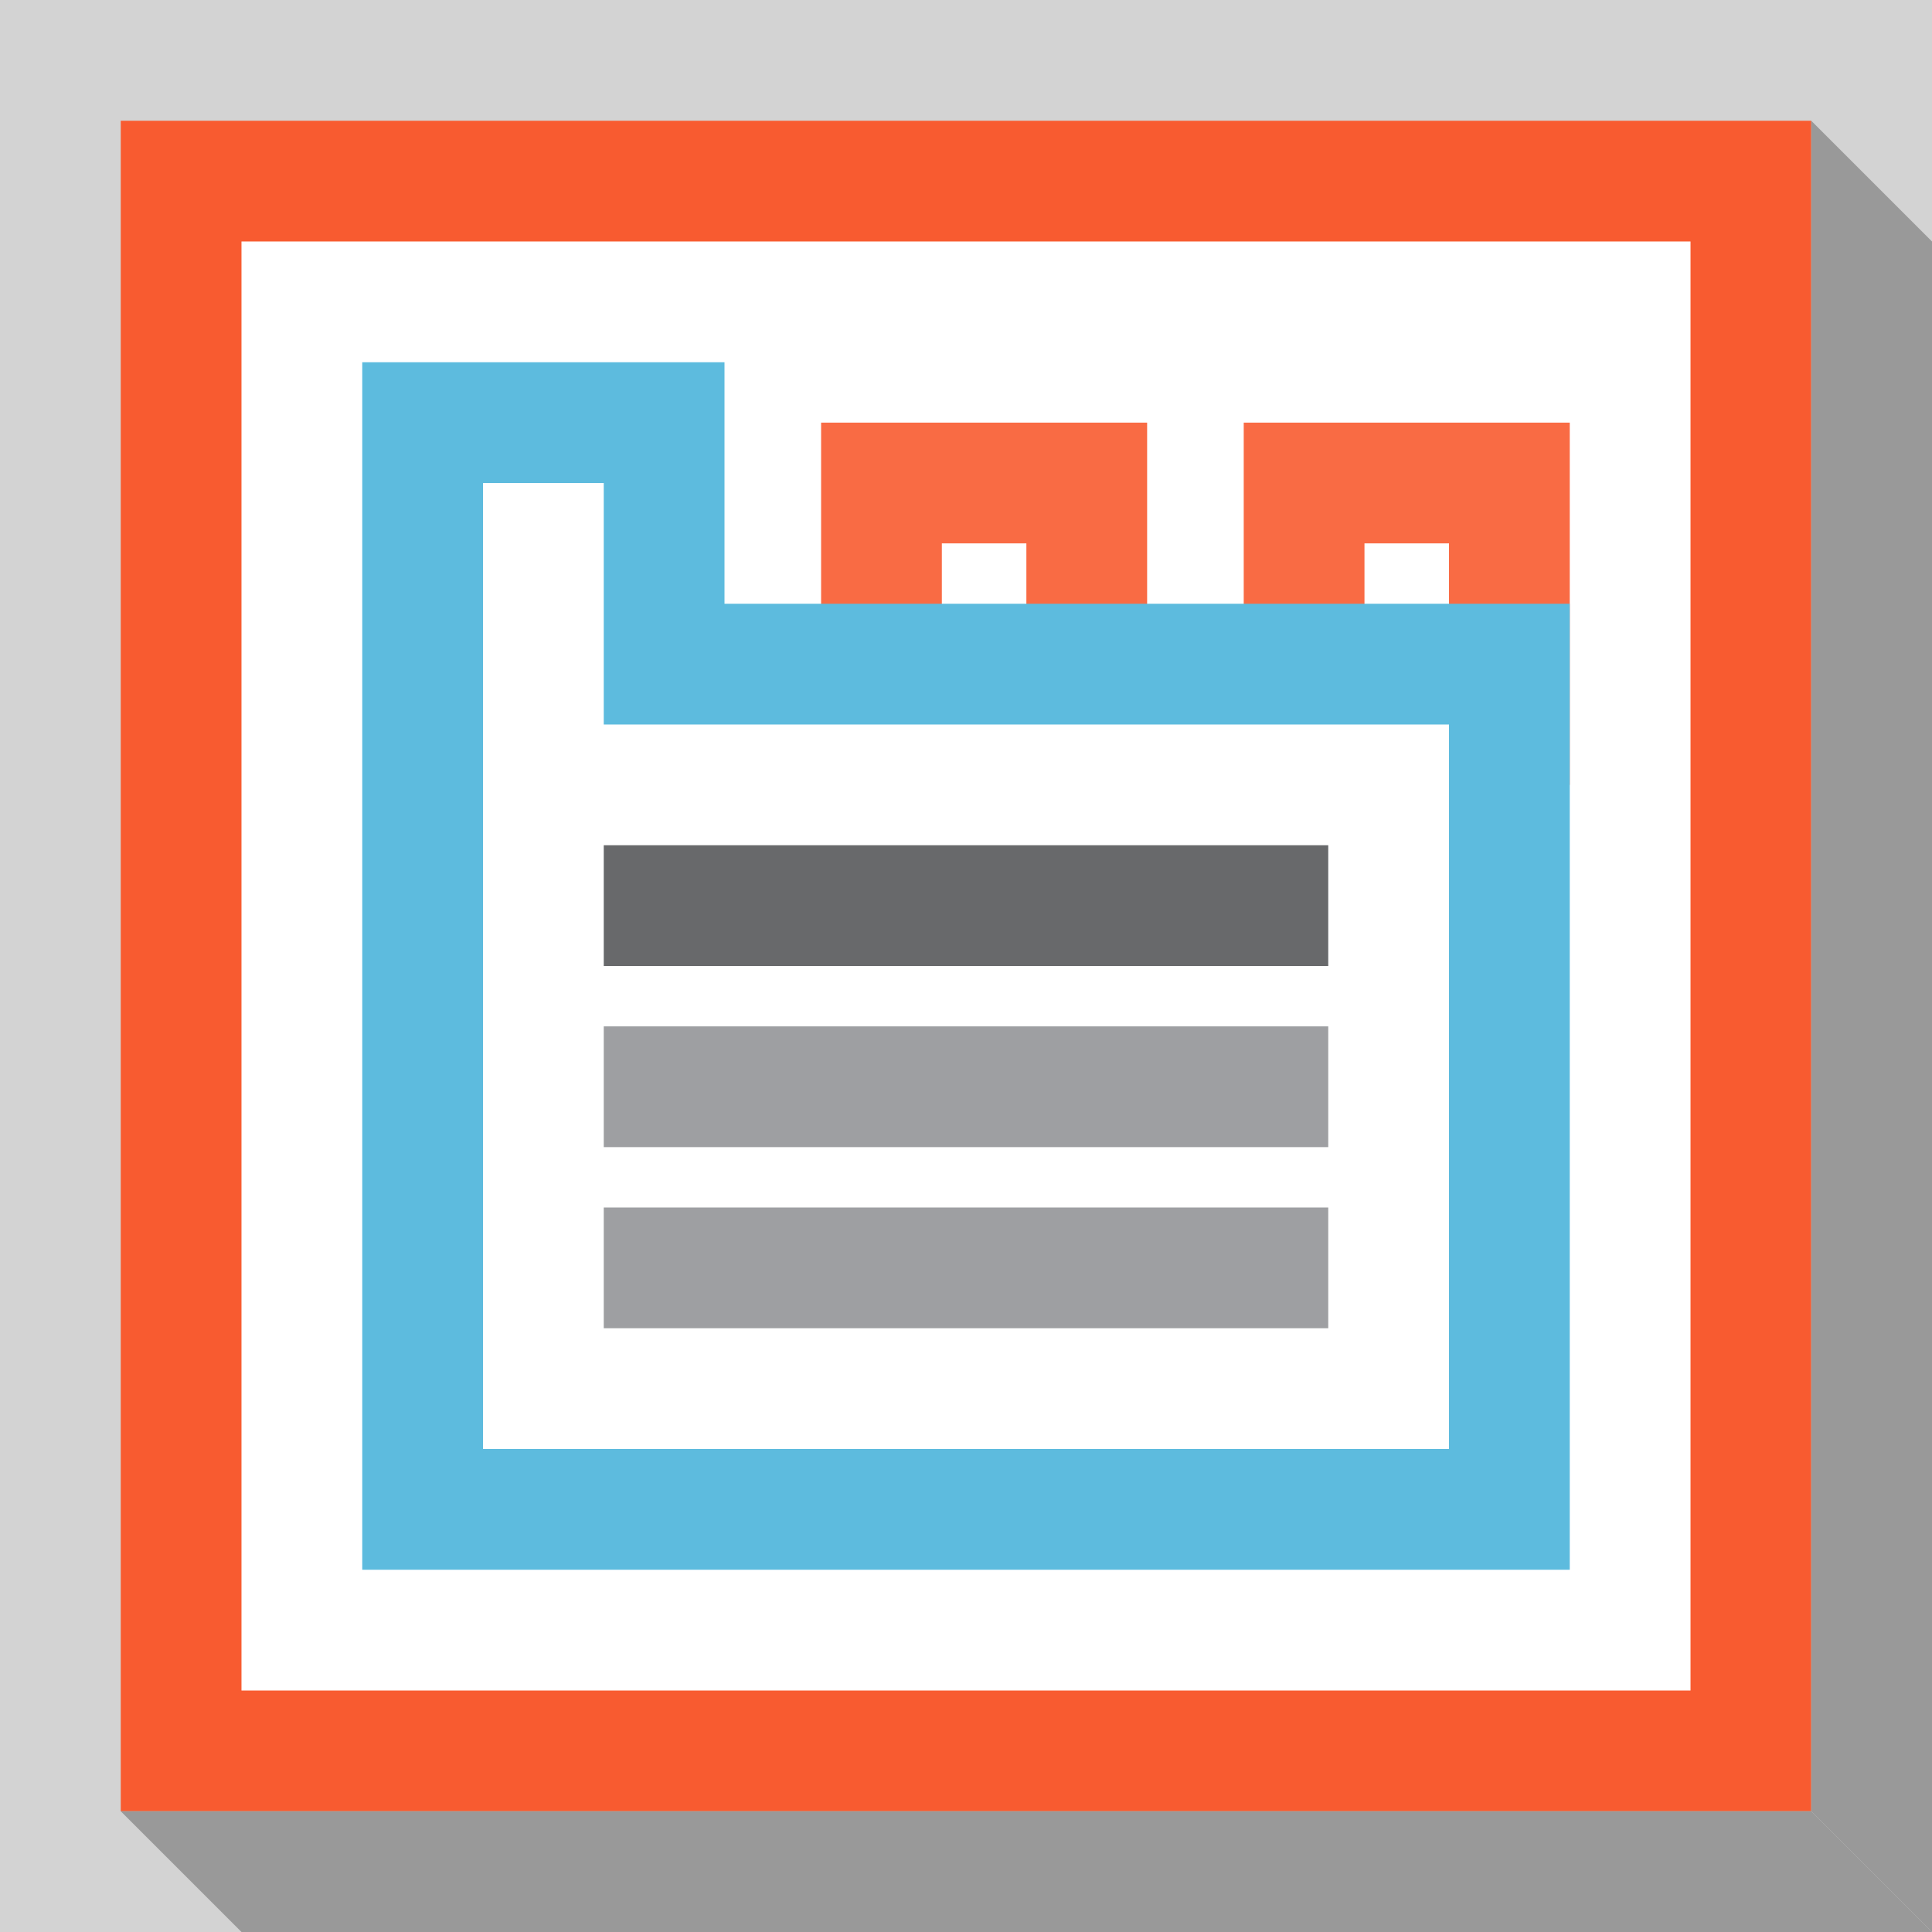 <svg xmlns="http://www.w3.org/2000/svg" xmlns:xlink="http://www.w3.org/1999/xlink" id="TabsConteiner" x="0" y="0" version="1.1" viewBox="0 0 16 16" xml:space="preserve" style="enable-background:new 0 0 16 16"><style type="text/css">.st0,.st1{fill-rule:evenodd;clip-rule:evenodd;fill:#d3d3d3}.st1{fill:#fff}.st2{fill:#f85b30}.st3{fill-rule:evenodd;clip-rule:evenodd;fill:#999}.st4{fill:#4bb4da}.st5{fill:#58595b}.st5,.st6,.st7{fill-rule:evenodd;clip-rule:evenodd}.st6{fill:#939598}.st7{opacity:.1;fill:#fff}</style><g><path d="M0,0h16v16H0V0z" class="st0"/><g><rect width="13" height="13" x="1.5" y="1.5" class="st1"/><path d="M14,2v12H2V2H14 M15,1H1v14h14V1L15,1z" class="st2"/></g><g><polygon points="15 15 1 15 2 16 16 16" class="st3"/></g><g><polygon points="15 15 15 1 16 2 16 16" class="st3"/></g><g><g><rect width="1.7" height="2" x="7.3" y="4" class="st1"/><path d="M8.5,4.5v1H7.8v-1H8.5 M9.5,3.5H6.8v3h2.7V3.5L9.5,3.5z" class="st2"/></g><g><rect width="1.7" height="2" x="10.8" y="4" class="st1"/><path d="M12,4.5v1h-0.7v-1H12 M13,3.5h-2.7v3H13V3.5L13,3.5z" class="st2"/></g><g><polygon points="3.5 12.5 3.5 3.5 5.5 3.5 5.5 5.5 12.5 5.5 12.5 12.5" class="st1"/><path d="M5,4v1v1h1h6v6H4V4H5 M6,3H3v10h10V5H6V3L6,3z" class="st4"/></g><rect width="6" height="1" x="5" y="7" class="st5"/><rect width="6" height="1" x="5" y="8.5" class="st6"/><rect width="6" height="1" x="5" y="10" class="st6"/></g><rect width="12" height="12" x="2" y="2" class="st7"/></g></svg>